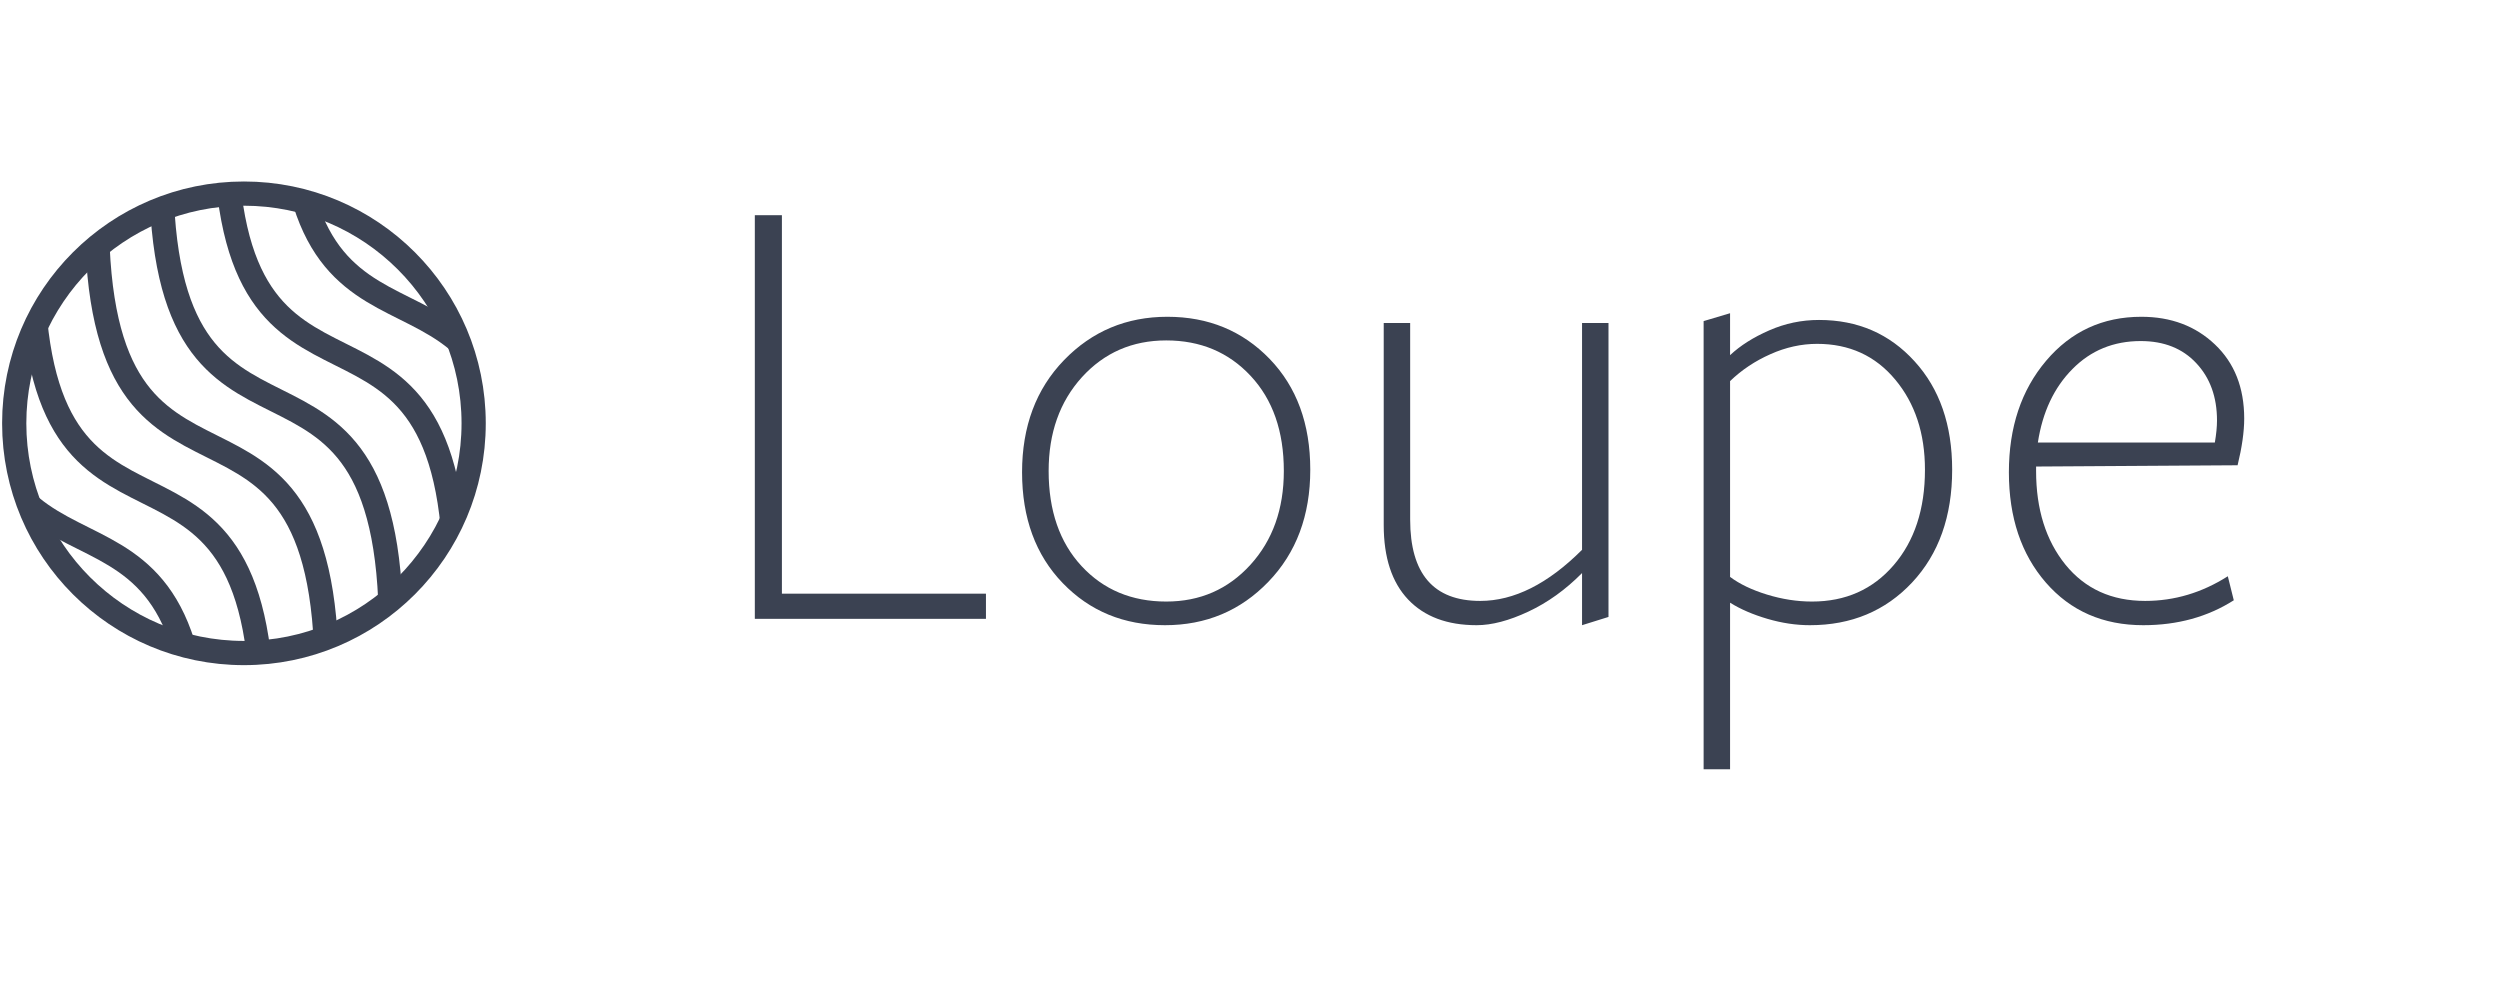 <?xml version="1.0" encoding="UTF-8"?>
<svg xmlns="http://www.w3.org/2000/svg" xmlns:xlink="http://www.w3.org/1999/xlink" width="307.26" height="121.5" viewBox="0 0 307.26 121.5">
<defs>
<g>
<g id="glyph-0-0">
<path d="M 6.516 0 L 6.516 -49.609 L 9.844 -49.609 L 9.844 -3.094 L 34.922 -3.094 L 34.922 0 Z M 6.516 0 "/>
</g>
<g id="glyph-0-1">
<path d="M 8.484 -4.391 C 5.148 -7.848 3.484 -12.391 3.484 -18.016 C 3.484 -23.648 5.203 -28.242 8.641 -31.797 C 12.078 -35.348 16.312 -37.125 21.344 -37.125 C 26.383 -37.125 30.57 -35.398 33.906 -31.953 C 37.238 -28.504 38.906 -23.961 38.906 -18.328 C 38.906 -12.703 37.188 -8.109 33.75 -4.547 C 30.32 -0.992 26.086 0.781 21.047 0.781 C 16.004 0.781 11.816 -0.941 8.484 -4.391 Z M 6.75 -18.172 C 6.75 -13.297 8.098 -9.398 10.797 -6.484 C 13.492 -3.578 16.961 -2.125 21.203 -2.125 C 25.359 -2.125 28.805 -3.629 31.547 -6.641 C 34.285 -9.648 35.656 -13.492 35.656 -18.172 C 35.656 -23.055 34.297 -26.953 31.578 -29.859 C 28.867 -32.766 25.41 -34.219 21.203 -34.219 C 17.035 -34.219 13.582 -32.711 10.844 -29.703 C 8.113 -26.691 6.75 -22.848 6.75 -18.172 Z M 6.75 -18.172 "/>
</g>
<g id="glyph-0-2">
<path d="M 5.547 -11.516 L 5.547 -36.359 L 8.797 -36.359 L 8.797 -12.203 C 8.797 -5.535 11.664 -2.203 17.406 -2.203 C 21.562 -2.203 25.734 -4.297 29.922 -8.484 L 29.922 -36.359 L 33.172 -36.359 L 33.172 -0.234 L 29.922 0.781 L 29.922 -5.625 C 27.898 -3.582 25.703 -2.004 23.328 -0.891 C 20.953 0.223 18.832 0.781 16.969 0.781 C 13.352 0.781 10.547 -0.27 8.547 -2.375 C 6.547 -4.488 5.547 -7.535 5.547 -11.516 Z M 5.547 -11.516 "/>
</g>
<g id="glyph-0-3">
<path d="M 5.891 18.484 L 5.891 -36.594 L 9.141 -37.562 L 9.141 -32.406 C 10.41 -33.594 12.016 -34.609 13.953 -35.453 C 15.891 -36.305 17.93 -36.734 20.078 -36.734 C 24.828 -36.734 28.738 -35.039 31.812 -31.656 C 34.895 -28.281 36.438 -23.836 36.438 -18.328 C 36.438 -12.598 34.797 -7.977 31.516 -4.469 C 28.234 -0.969 24.047 0.781 18.953 0.781 C 17.242 0.781 15.504 0.52 13.734 0 C 11.961 -0.52 10.43 -1.18 9.141 -1.984 L 9.141 18.484 Z M 9.141 -5.156 C 10.305 -4.281 11.816 -3.555 13.672 -2.984 C 15.535 -2.41 17.383 -2.125 19.219 -2.125 C 23.332 -2.125 26.672 -3.609 29.234 -6.578 C 31.805 -9.555 33.094 -13.473 33.094 -18.328 C 33.094 -22.797 31.875 -26.488 29.438 -29.406 C 27 -32.332 23.801 -33.797 19.844 -33.797 C 17.906 -33.797 15.992 -33.375 14.109 -32.531 C 12.223 -31.695 10.566 -30.594 9.141 -29.219 Z M 9.141 -5.156 "/>
</g>
<g id="glyph-0-4">
<path d="M 3.484 -18.016 C 3.484 -23.547 5.008 -28.113 8.062 -31.719 C 11.113 -35.32 15.016 -37.125 19.766 -37.125 C 23.41 -37.125 26.426 -35.988 28.812 -33.719 C 31.207 -31.445 32.406 -28.41 32.406 -24.609 C 32.406 -23.004 32.133 -21.094 31.594 -18.875 L 6.828 -18.719 L 6.828 -18.172 C 6.828 -13.473 8.031 -9.633 10.438 -6.656 C 12.852 -3.688 16.117 -2.203 20.234 -2.203 C 23.828 -2.203 27.211 -3.211 30.391 -5.234 L 31.125 -2.281 C 27.914 -0.238 24.207 0.781 20 0.781 C 15.062 0.781 11.07 -0.961 8.031 -4.453 C 5 -7.941 3.484 -12.461 3.484 -18.016 Z M 7.047 -21.672 L 28.797 -21.672 C 28.973 -22.703 29.062 -23.602 29.062 -24.375 C 29.062 -27.27 28.211 -29.617 26.516 -31.422 C 24.828 -33.234 22.551 -34.141 19.688 -34.141 C 16.352 -34.141 13.555 -32.992 11.297 -30.703 C 9.035 -28.422 7.617 -25.41 7.047 -21.672 Z M 7.047 -21.672 "/>
</g>
</g>
<clipPath id="clip-0">
<path clip-rule="nonzero" d="M 0.262 18 L 64 18 L 64 86 L 0.262 86 Z M 0.262 18 "/>
</clipPath>
<clipPath id="clip-1">
<path clip-rule="nonzero" d="M 1 23 L 59 23 L 59 81 L 1 81 Z M 1 23 "/>
</clipPath>
<clipPath id="clip-2">
<path clip-rule="nonzero" d="M 58.211 52.027 C 58.211 36.438 45.57 23.797 29.98 23.797 C 14.387 23.797 1.75 36.438 1.75 52.027 C 1.75 67.621 14.387 80.258 29.98 80.258 C 45.57 80.258 58.211 67.621 58.211 52.027 Z M 58.211 52.027 "/>
</clipPath>
<clipPath id="clip-3">
<path clip-rule="nonzero" d="M 0.262 0 L 101 0 L 101 121.004 L 0.262 121.004 Z M 0.262 0 "/>
</clipPath>
</defs>
<g clip-path="url(#clip-0)">
<path fill="none" stroke-width="0.399" stroke-linecap="butt" stroke-linejoin="miter" stroke="rgb(0%, 0%, 0%)" stroke-opacity="1" stroke-miterlimit="10" d="M 28.347 0.002 C 28.347 15.656 15.655 28.348 0.001 28.348 C -15.657 28.348 -28.346 15.656 -28.346 0.002 C -28.346 -15.656 -15.657 -28.345 0.001 -28.345 C 15.655 -28.345 28.347 -15.656 28.347 0.002 Z M 28.347 0.002 " transform="matrix(0.996, 0, 0, -0.996, 29.98, 52.029)"/>
</g>
<g clip-path="url(#clip-1)">
<g clip-path="url(#clip-2)">
<path fill="none" stroke-width="2.989" stroke-linecap="butt" stroke-linejoin="miter" stroke="rgb(23.099%, 25.899%, 32.199%)" stroke-opacity="1" stroke-miterlimit="10" d="M -34.018 14.173 C -34.018 -28.345 -5.671 0.002 -5.671 -42.52 " transform="matrix(0.996, 0, 0, -0.996, 29.98, 52.029)"/>
<path fill="none" stroke-width="2.989" stroke-linecap="butt" stroke-linejoin="miter" stroke="rgb(23.099%, 25.899%, 32.199%)" stroke-opacity="1" stroke-miterlimit="10" d="M -26.079 19.845 C -26.079 -22.677 2.268 5.669 2.268 -36.849 " transform="matrix(0.996, 0, 0, -0.996, 29.98, 52.029)"/>
<path fill="none" stroke-width="2.989" stroke-linecap="butt" stroke-linejoin="miter" stroke="rgb(23.099%, 25.899%, 32.199%)" stroke-opacity="1" stroke-miterlimit="10" d="M -18.14 25.512 C -18.14 -17.01 10.207 11.337 10.207 -31.181 " transform="matrix(0.996, 0, 0, -0.996, 29.98, 52.029)"/>
<path fill="none" stroke-width="2.989" stroke-linecap="butt" stroke-linejoin="miter" stroke="rgb(23.099%, 25.899%, 32.199%)" stroke-opacity="1" stroke-miterlimit="10" d="M -10.205 31.18 C -10.205 -11.338 18.141 17.009 18.141 -25.513 " transform="matrix(0.996, 0, 0, -0.996, 29.98, 52.029)"/>
<path fill="none" stroke-width="2.989" stroke-linecap="butt" stroke-linejoin="miter" stroke="rgb(23.099%, 25.899%, 32.199%)" stroke-opacity="1" stroke-miterlimit="10" d="M -2.266 36.852 C -2.266 -5.67 26.08 22.677 26.08 -19.841 " transform="matrix(0.996, 0, 0, -0.996, 29.98, 52.029)"/>
<path fill="none" stroke-width="2.989" stroke-linecap="butt" stroke-linejoin="miter" stroke="rgb(23.099%, 25.899%, 32.199%)" stroke-opacity="1" stroke-miterlimit="10" d="M 5.668 42.52 C 5.668 0.002 34.015 28.348 34.015 -14.174 " transform="matrix(0.996, 0, 0, -0.996, 29.98, 52.029)"/>
<path fill="none" stroke-width="2.989" stroke-linecap="butt" stroke-linejoin="miter" stroke="rgb(23.099%, 25.899%, 32.199%)" stroke-opacity="1" stroke-miterlimit="10" d="M 13.607 48.191 C 13.607 5.669 41.954 34.016 41.954 -8.506 " transform="matrix(0.996, 0, 0, -0.996, 29.98, 52.029)"/>
</g>
</g>
<g clip-path="url(#clip-3)">
<path fill="none" stroke-width="2.989" stroke-linecap="butt" stroke-linejoin="miter" stroke="rgb(23.099%, 25.899%, 32.199%)" stroke-opacity="1" stroke-miterlimit="10" d="M 28.347 0.002 C 28.347 15.656 15.655 28.348 0.001 28.348 C -15.657 28.348 -28.346 15.656 -28.346 0.002 C -28.346 -15.656 -15.657 -28.345 0.001 -28.345 C 15.655 -28.345 28.347 -15.656 28.347 0.002 Z M 28.347 0.002 " transform="matrix(0.996, 0, 0, -0.996, 29.98, 52.029)"/>
</g>
<g fill="rgb(23.099%, 25.899%, 32.199%)" fill-opacity="1">
<use xlink:href="#glyph-0-0" x="86.255" y="76.058"/>
</g>
<g fill="rgb(23.099%, 25.899%, 32.199%)" fill-opacity="1">
<use xlink:href="#glyph-0-1" x="122.132" y="76.058"/>
<use xlink:href="#glyph-0-2" x="164.518" y="76.058"/>
<use xlink:href="#glyph-0-3" x="203.491" y="76.058"/>
<use xlink:href="#glyph-0-4" x="243.416" y="76.058"/>
</g>
</svg>
